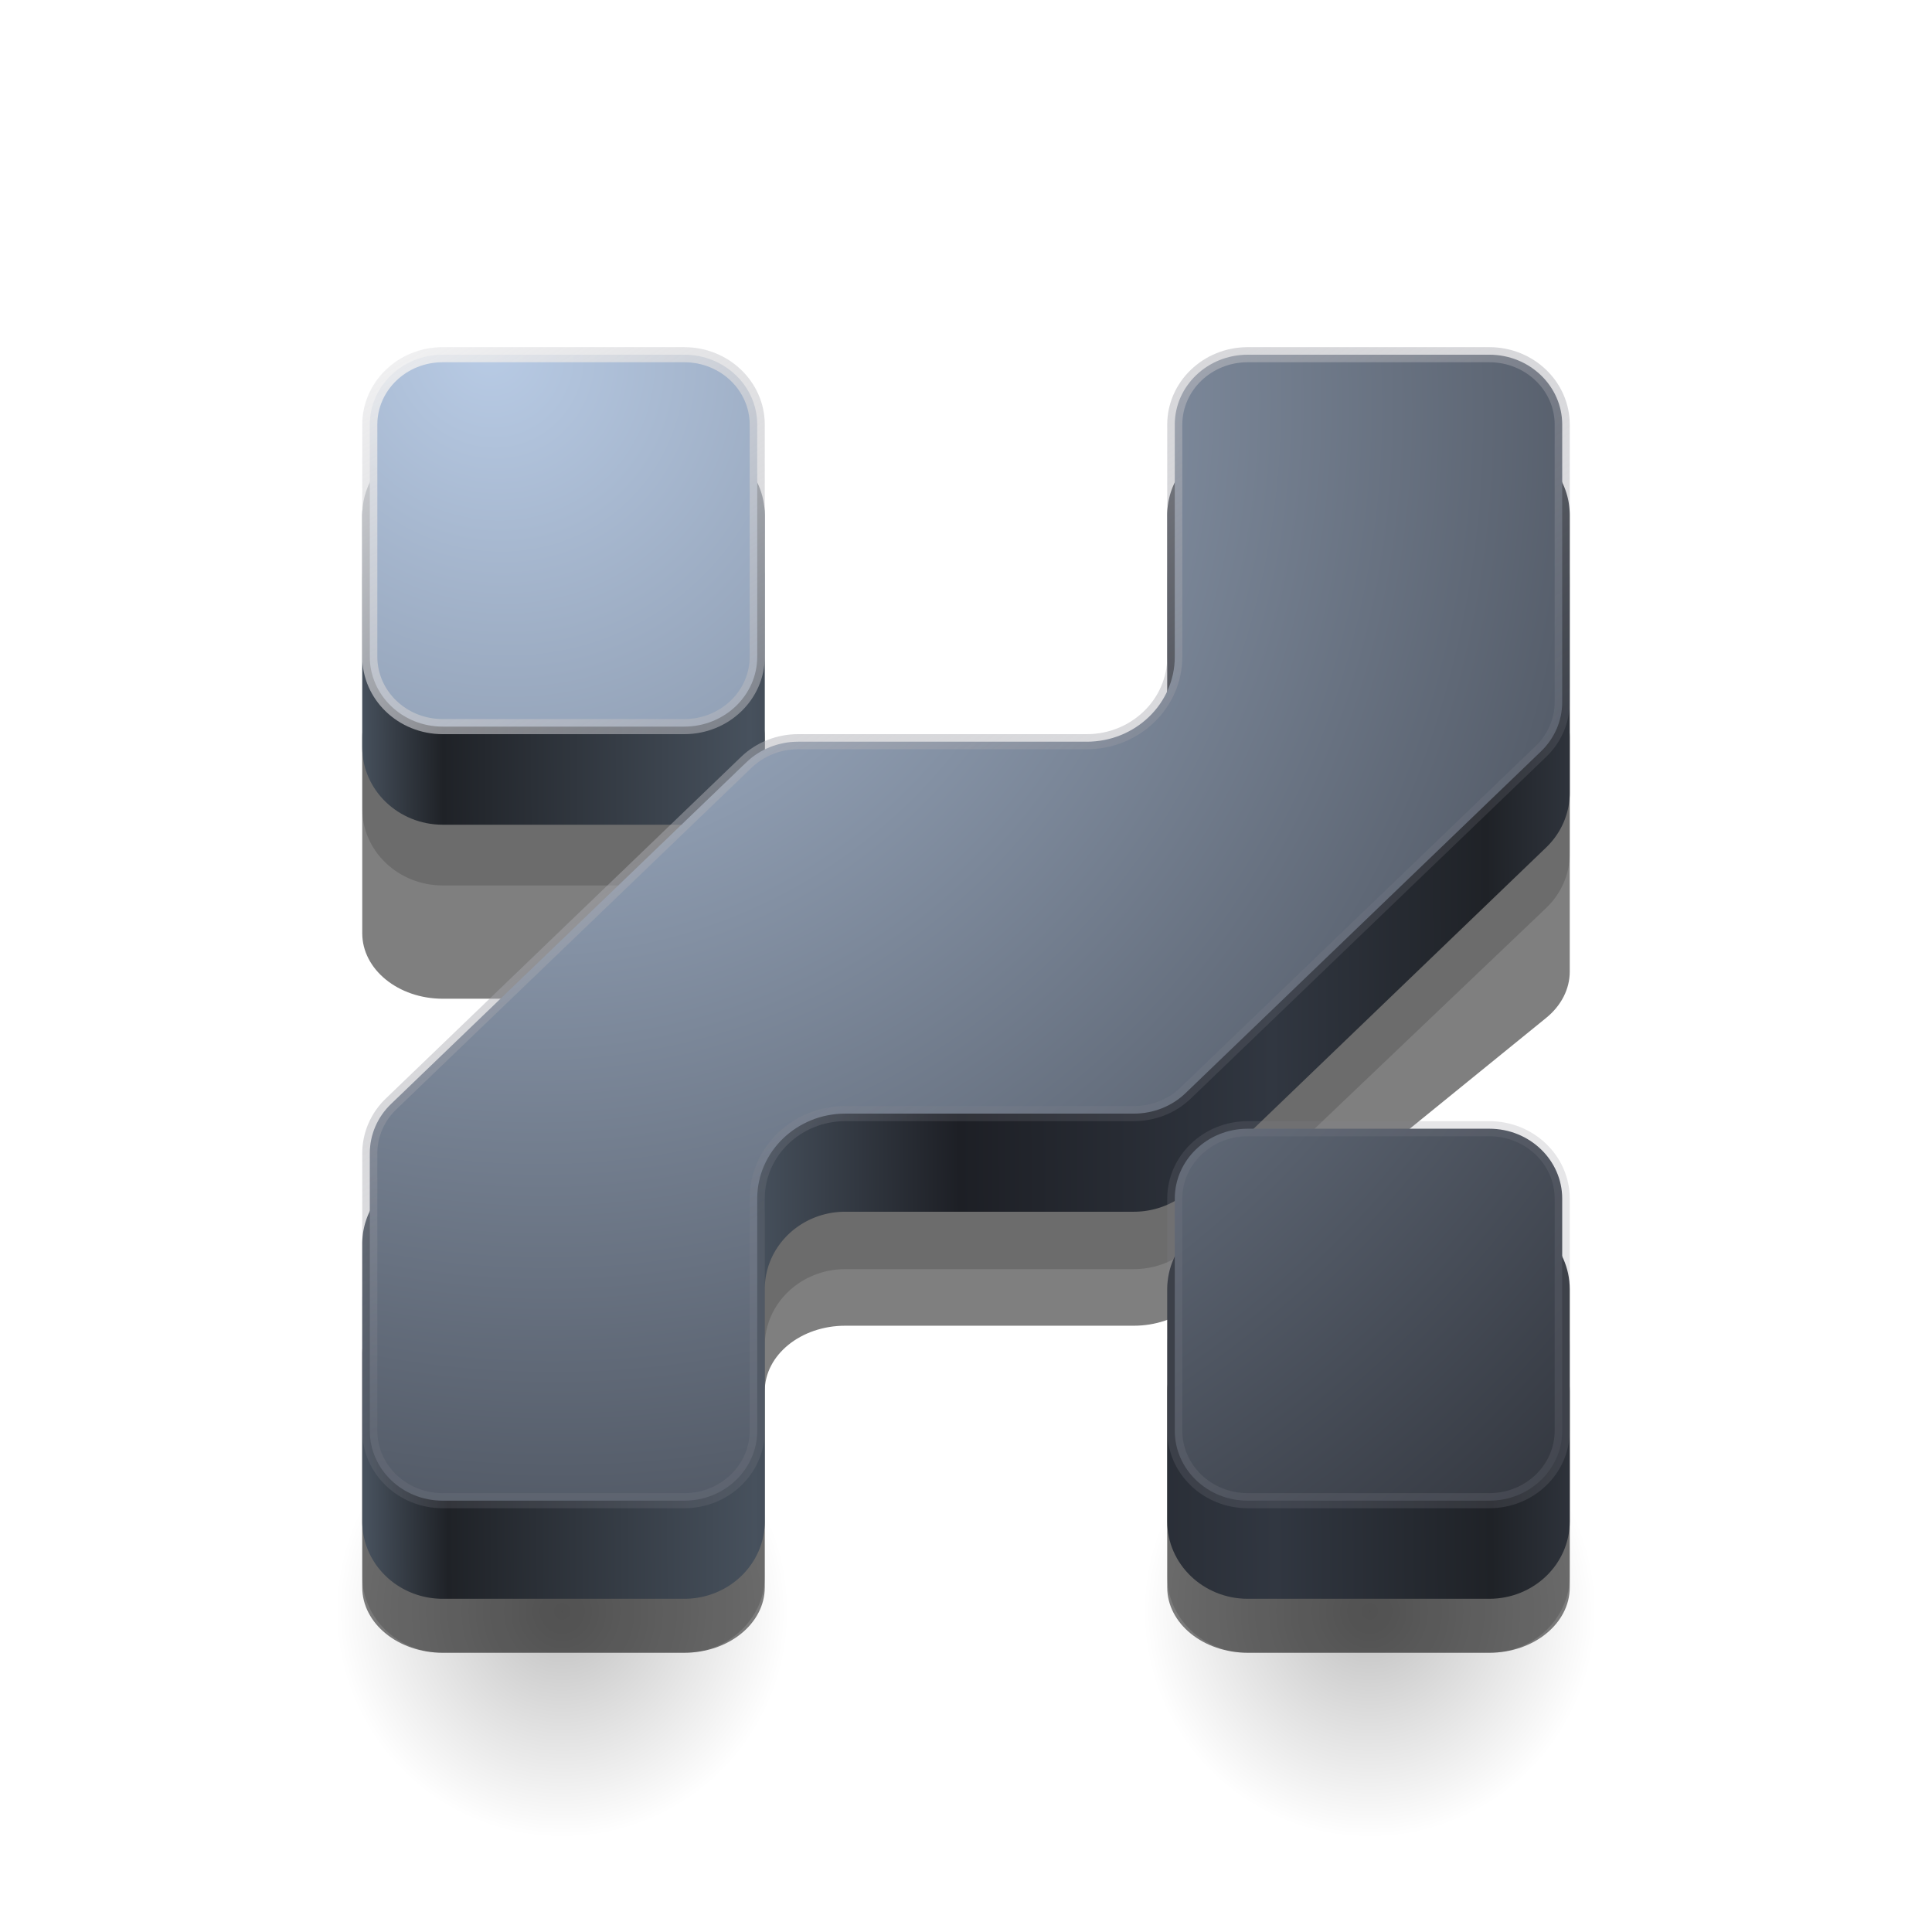 <svg xmlns="http://www.w3.org/2000/svg" width="32" height="32" fill="none"><g clip-path="url(#a)"><g clip-path="url(#b)"><g filter="url(#c)" opacity=".25"><rect width="7.5" height="7.5" x="5.563" y="22.938" fill="url(#d)" rx="1.875"/></g><g filter="url(#e)" opacity=".25"><rect width="7.5" height="7.5" x="18.938" y="22.938" fill="url(#f)" rx="1.875"/></g><g fill="#000" fill-opacity=".5" filter="url(#g)"><path d="M24.667 21.958c.736 0 1.333.485 1.333 1.084v3.25c0 .598-.597 1.083-1.333 1.083h-4c-.737 0-1.334-.485-1.334-1.083v-3.25c0-.599.597-1.084 1.334-1.084zM11.333 11.125c.737 0 1.334.485 1.334 1.083v3.25c0 .599-.597 1.084-1.334 1.084h-4c-.736 0-1.333-.485-1.333-1.084v-3.25c0-.598.597-1.083 1.333-1.083zM25.61 16.859c.25-.203.39-.479.39-.766v-3.885c0-.598-.597-1.083-1.333-1.083h-4c-.737 0-1.334.485-1.334 1.083v3.25c0 .599-.597 1.084-1.333 1.084h-4.781c-.354 0-.693.114-.943.317l-5.885 4.782c-.25.203-.391.479-.391.766v3.885c0 .598.597 1.083 1.333 1.083h4c.737 0 1.334-.485 1.334-1.083v-3.25c0-.599.597-1.084 1.333-1.084h4.781c.354 0 .693-.114.943-.317z"/></g><g fill="#000" fill-opacity=".15" filter="url(#h)"><path d="M24.667 21.02c.736 0 1.333.57 1.333 1.272v3.812c0 .702-.597 1.271-1.333 1.271h-4c-.737 0-1.334-.569-1.334-1.27v-3.813c0-.702.597-1.271 1.334-1.271zM11.333 8.313c.737 0 1.334.568 1.334 1.27v3.813c0 .702-.597 1.27-1.334 1.27h-4c-.736 0-1.333-.568-1.333-1.27V9.583c0-.702.597-1.27 1.333-1.27zM25.61 15.039c.25-.238.39-.562.39-.899V9.583c0-.702-.597-1.27-1.333-1.27h-4c-.737 0-1.334.568-1.334 1.27v3.813c0 .702-.597 1.27-1.333 1.27h-4.781c-.354 0-.693.135-.943.373l-5.885 5.61c-.25.238-.391.561-.391.898v4.557c0 .702.597 1.271 1.333 1.271h4c.737 0 1.334-.569 1.334-1.27v-3.813c0-.702.597-1.271 1.333-1.271h4.781c.354 0 .693-.134.943-.372z"/></g><path fill="url(#i)" d="M24.667 20.07c.736 0 1.333.575 1.333 1.283v3.846c0 .708-.597 1.282-1.333 1.282h-4c-.737 0-1.334-.574-1.334-1.282v-3.846c0-.709.597-1.283 1.334-1.283z"/><path fill="url(#j)" d="M11.333 7.25c.737 0 1.334.574 1.334 1.282v3.846c0 .708-.597 1.282-1.334 1.282h-4C6.597 13.66 6 13.086 6 12.378V8.532c0-.708.597-1.282 1.333-1.282z"/><path fill="url(#k)" d="M25.61 14.036c.25-.24.39-.567.39-.907V8.532c0-.708-.597-1.282-1.333-1.282h-4c-.737 0-1.334.574-1.334 1.282v3.846c0 .708-.597 1.282-1.333 1.282h-4.781a1.36 1.36 0 0 0-.943.376l-5.885 5.659c-.25.24-.391.567-.391.907v4.597c0 .708.597 1.282 1.333 1.282h4c.737 0 1.334-.574 1.334-1.282v-3.846c0-.709.597-1.283 1.333-1.283h4.781c.354 0 .693-.135.943-.375z"/><path fill="url(#l)" stroke="url(#m)" stroke-width=".25" d="M25.875 19.853v3.846c0 .634-.536 1.157-1.208 1.157h-4c-.672 0-1.209-.523-1.209-1.157v-3.846c0-.635.537-1.158 1.209-1.158h4c.672 0 1.208.523 1.208 1.158ZM12.542 7.032v3.846c0 .635-.537 1.157-1.209 1.157h-4c-.672 0-1.208-.522-1.208-1.157V7.032c0-.634.536-1.157 1.208-1.157h4c.672 0 1.209.523 1.209 1.157Zm13.333 0v4.597c0 .306-.126.6-.352.817l-5.886 5.659c-.226.218-.534.34-.856.34H14c-.8 0-1.458.626-1.458 1.408v3.846c0 .634-.537 1.157-1.209 1.157h-4c-.672 0-1.208-.523-1.208-1.157v-4.597c0-.306.126-.6.352-.817l5.886-5.66c.226-.217.534-.34.856-.34H18c.8 0 1.458-.625 1.458-1.407V7.032c0-.634.537-1.157 1.209-1.157h4c.672 0 1.208.523 1.208 1.157Z"/></g></g><defs><radialGradient id="d" cx="0" cy="0" r="1" gradientTransform="rotate(90 -8.688 18)scale(3.75)" gradientUnits="userSpaceOnUse"><stop/><stop offset="1" stop-opacity="0"/></radialGradient><radialGradient id="f" cx="0" cy="0" r="1" gradientTransform="rotate(90 -2 24.688)scale(3.75)" gradientUnits="userSpaceOnUse"><stop/><stop offset="1" stop-opacity="0"/></radialGradient><radialGradient id="l" cx="0" cy="0" r="1" gradientTransform="matrix(18.077 21.154 -19.747 16.875 7.923 5.75)" gradientUnits="userSpaceOnUse"><stop stop-color="#B8CBE5"/><stop offset="1" stop-color="#2B2E35"/></radialGradient><radialGradient id="m" cx="0" cy="0" r="1" gradientTransform="matrix(8.846 15 -71.039 41.895 6 3.827)" gradientUnits="userSpaceOnUse"><stop stop-color="#fff"/><stop offset="1" stop-color="#80818B" stop-opacity=".2"/></radialGradient><filter id="c" width="14.5" height="14.5" x="2.063" y="19.438" color-interpolation-filters="sRGB" filterUnits="userSpaceOnUse"><feFlood flood-opacity="0" result="BackgroundImageFix"/><feBlend in="SourceGraphic" in2="BackgroundImageFix" result="shape"/><feGaussianBlur result="effect1_foregroundBlur_429_16193" stdDeviation="1.75"/></filter><filter id="e" width="14.5" height="14.5" x="15.438" y="19.438" color-interpolation-filters="sRGB" filterUnits="userSpaceOnUse"><feFlood flood-opacity="0" result="BackgroundImageFix"/><feBlend in="SourceGraphic" in2="BackgroundImageFix" result="shape"/><feGaussianBlur result="effect1_foregroundBlur_429_16193" stdDeviation="1.75"/></filter><filter id="g" width="28.75" height="25" x="1.625" y="6.75" color-interpolation-filters="sRGB" filterUnits="userSpaceOnUse"><feFlood flood-opacity="0" result="BackgroundImageFix"/><feBlend in="SourceGraphic" in2="BackgroundImageFix" result="shape"/><feGaussianBlur result="effect1_foregroundBlur_429_16193" stdDeviation="2.188"/></filter><filter id="h" width="22.5" height="21.563" x="4.75" y="7.063" color-interpolation-filters="sRGB" filterUnits="userSpaceOnUse"><feFlood flood-opacity="0" result="BackgroundImageFix"/><feBlend in="SourceGraphic" in2="BackgroundImageFix" result="shape"/><feGaussianBlur result="effect1_foregroundBlur_429_16193" stdDeviation=".625"/></filter><linearGradient id="i" x1="6" x2="26.769" y1="15.085" y2="14.942" gradientUnits="userSpaceOnUse"><stop stop-color="#47515D"/><stop offset=".065" stop-color="#1F2227"/><stop offset=".31" stop-color="#47515D"/><stop offset=".475" stop-color="#1D1F25"/><stop offset=".725" stop-color="#313741"/><stop offset=".897" stop-color="#1F2227"/><stop offset="1" stop-color="#373D47"/></linearGradient><linearGradient id="j" x1="6" x2="26.769" y1="15.085" y2="14.942" gradientUnits="userSpaceOnUse"><stop stop-color="#47515D"/><stop offset=".065" stop-color="#1F2227"/><stop offset=".31" stop-color="#47515D"/><stop offset=".475" stop-color="#1D1F25"/><stop offset=".725" stop-color="#313741"/><stop offset=".897" stop-color="#1F2227"/><stop offset="1" stop-color="#373D47"/></linearGradient><linearGradient id="k" x1="6" x2="26.769" y1="15.085" y2="14.942" gradientUnits="userSpaceOnUse"><stop stop-color="#47515D"/><stop offset=".065" stop-color="#1F2227"/><stop offset=".31" stop-color="#47515D"/><stop offset=".475" stop-color="#1D1F25"/><stop offset=".725" stop-color="#313741"/><stop offset=".897" stop-color="#1F2227"/><stop offset="1" stop-color="#373D47"/></linearGradient><clipPath id="a"><path fill="#fff" d="M0 0h32v32H0z"/></clipPath><clipPath id="b"><path fill="#fff" d="M0 0h32v32H0z"/></clipPath></defs></svg>